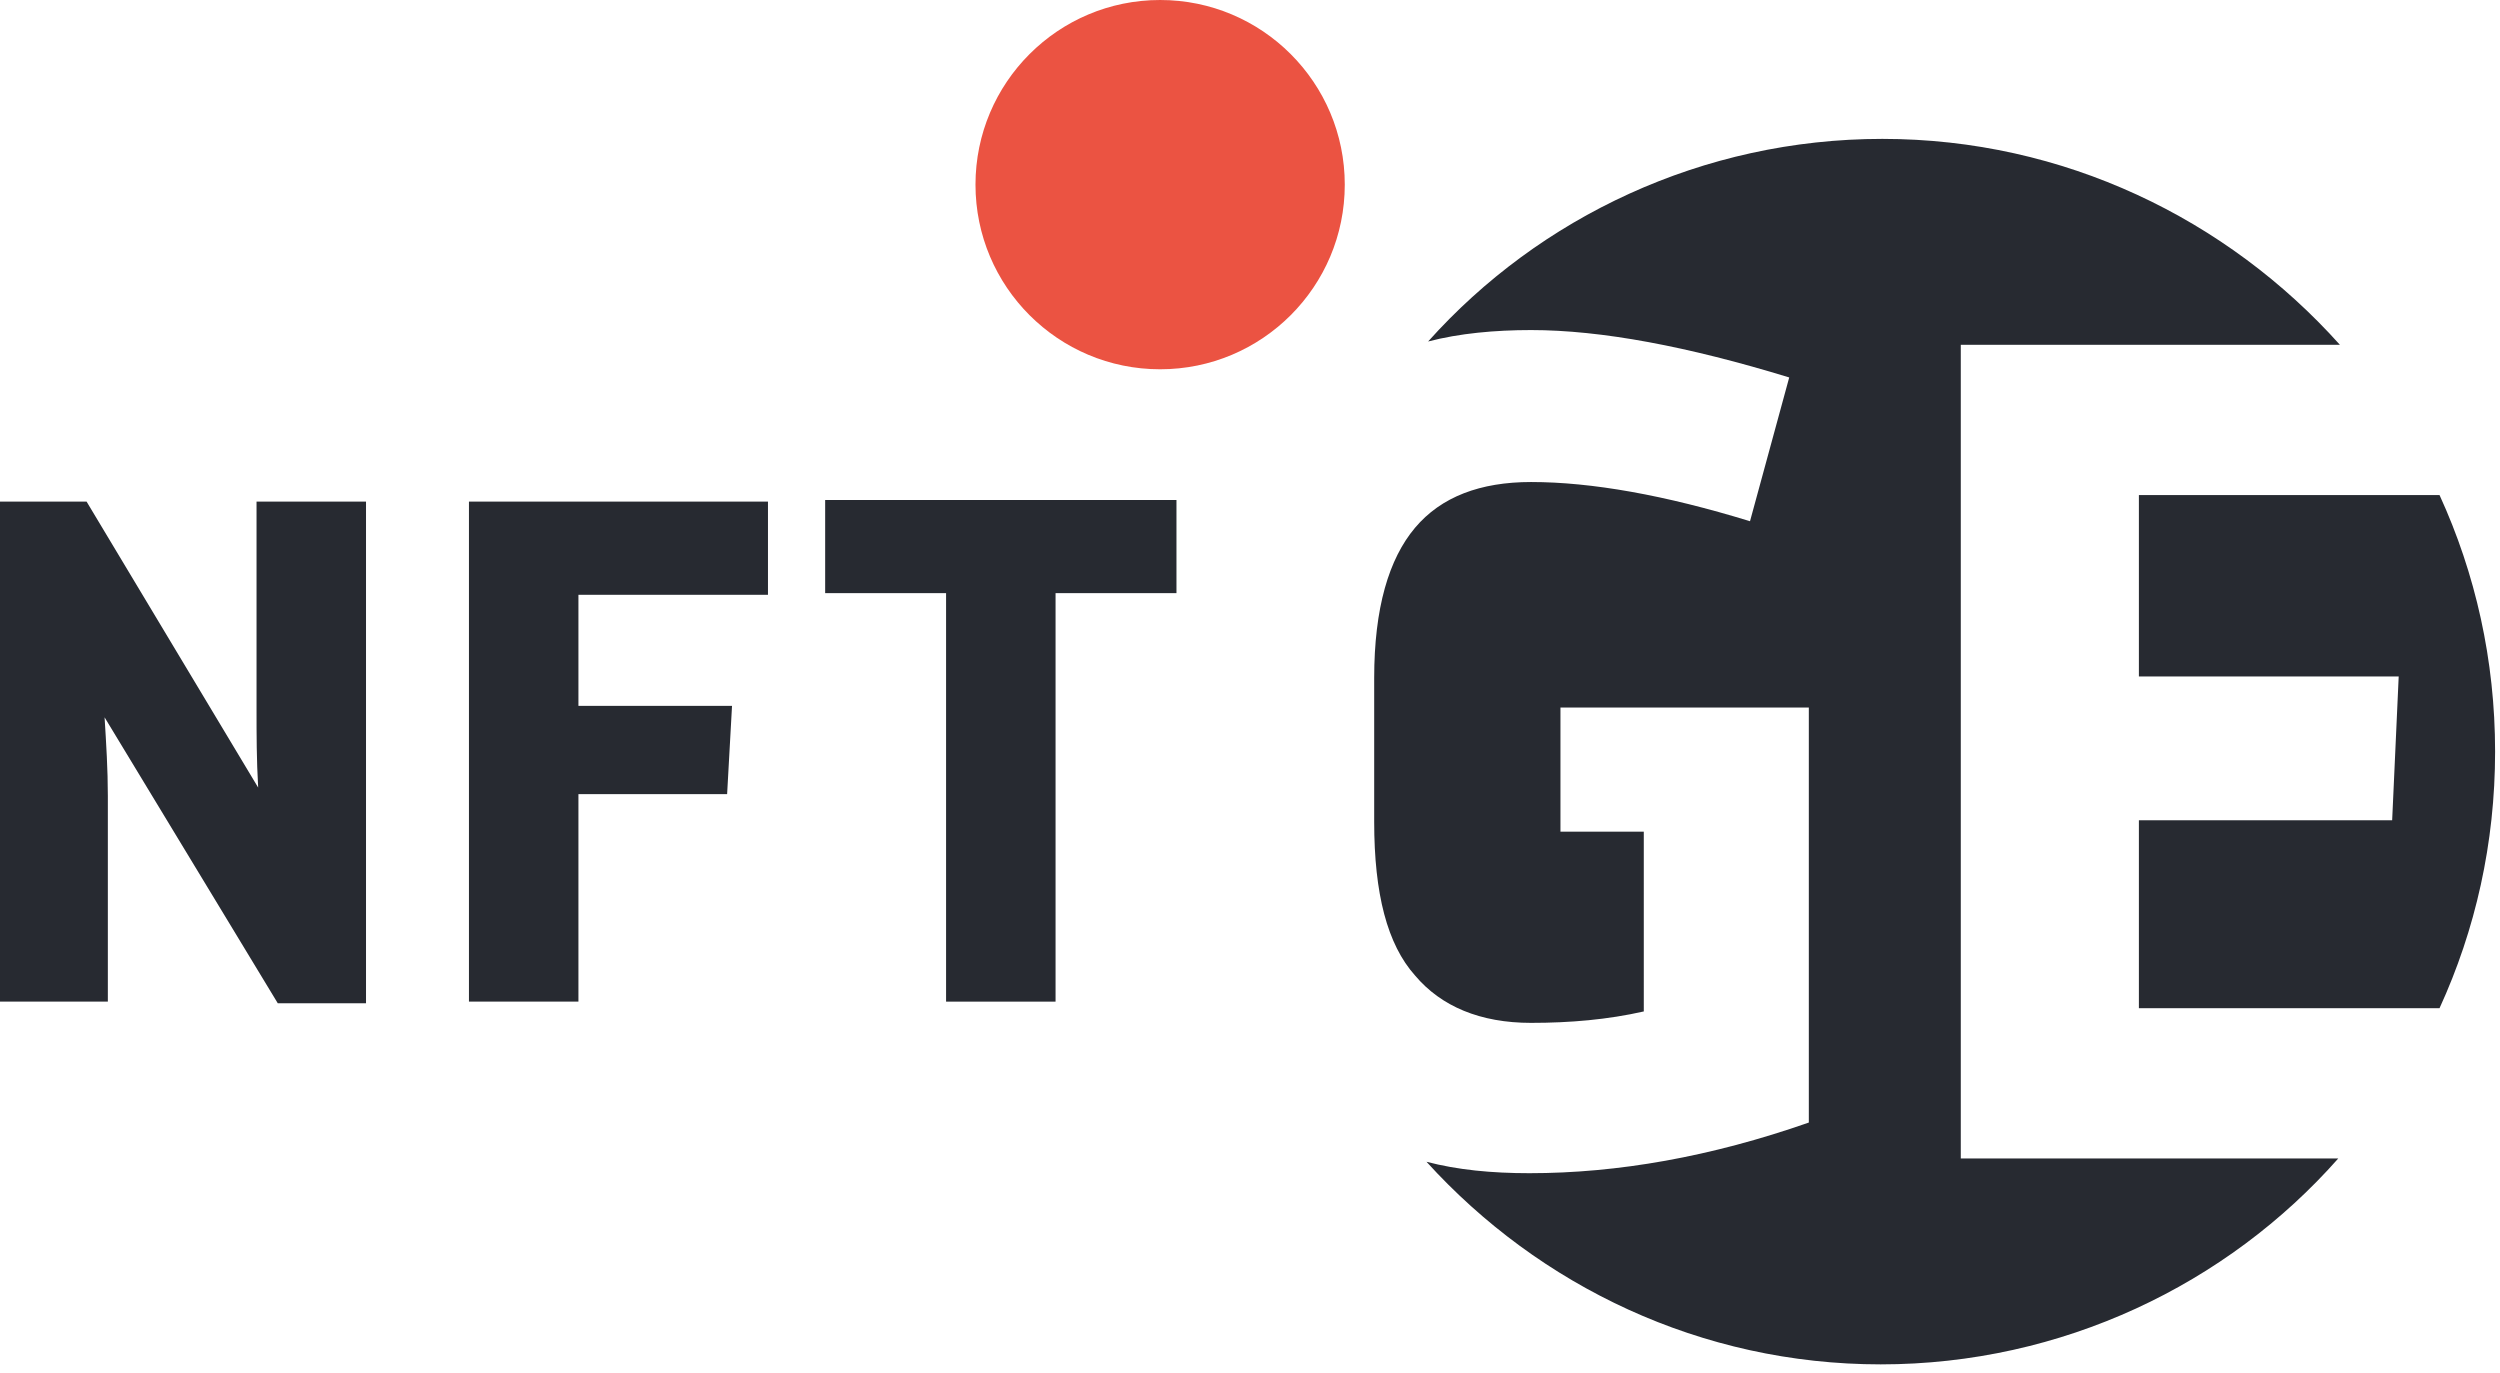 <?xml version="1.0" encoding="utf-8"?>
<!-- Generator: Adobe Illustrator 21.0.0, SVG Export Plug-In . SVG Version: 6.00 Build 0)  -->
<svg version="1.1" id="Layer_1" xmlns="http://www.w3.org/2000/svg" xmlns:xlink="http://www.w3.org/1999/xlink" x="0px" y="0px"
	 viewBox="0 0 153 84" style="enable-background:new 0 0 153 84;" xml:space="preserve">
<style type="text/css">
	.st0{fill:#272A31;}
	.st1{fill:#EB5342;}
</style>
<g>
	<g>
		<path class="st0" d="M-0.1,61.3V30.7h5.4l10.5,17.5c-0.1-1.7-0.1-3.3-0.1-4.7V30.7h6.7v30.7h-5.4L6.4,43.9
			c0.1,1.6,0.2,3.2,0.2,4.8v12.6H-0.1z"/>
		<path class="st0" d="M28.7,61.3V30.7H47v5.7H35.4v6.8h9.4l-0.3,5.4h-9.1v12.7H28.7z"/>
		<path class="st0" d="M57.9,61.3v-25h-7.4v-5.7H72v5.7h-7.4v25H57.9z"/>
	</g>
	<g>
		<circle class="st1" cx="71" cy="11.3" r="11.3"/>
	</g>
	<g>
		<g>
			<path class="st0" d="M120,21.1h23.2c-6.9-7.7-16.9-12.6-28-12.6c-11,0-21,4.8-27.8,12.4c1.9-0.5,4.1-0.7,6.3-0.7
				c4.3,0,9.6,1,15.8,2.9l-2.4,8.8c-5.2-1.6-9.7-2.4-13.4-2.4c-3.1,0-5.5,0.9-7.1,2.8c-1.6,1.9-2.5,4.9-2.5,9.2v8.8
				c0,4.4,0.8,7.5,2.5,9.4c1.6,1.9,4,2.9,7.1,2.9c2.4,0,4.7-0.2,6.9-0.7V50.9h-5.1v-7.6h15.2v25.4c-6,2.1-11.7,3.1-17.1,3.1
				c-2.3,0-4.4-0.2-6.3-0.7c6.9,7.6,16.8,12.4,27.8,12.4c11.1,0,21.2-4.9,28-12.6H120V21.1z"/>
			<path class="st0" d="M149.3,30.3h-18.4v11.1h15.9l-0.4,8.8h-15.5v11.5h18.4c2.2-4.8,3.4-10.1,3.4-15.7
				C152.7,40.4,151.5,35.1,149.3,30.3z"/>
		</g>
	</g>
</g>
</svg>
